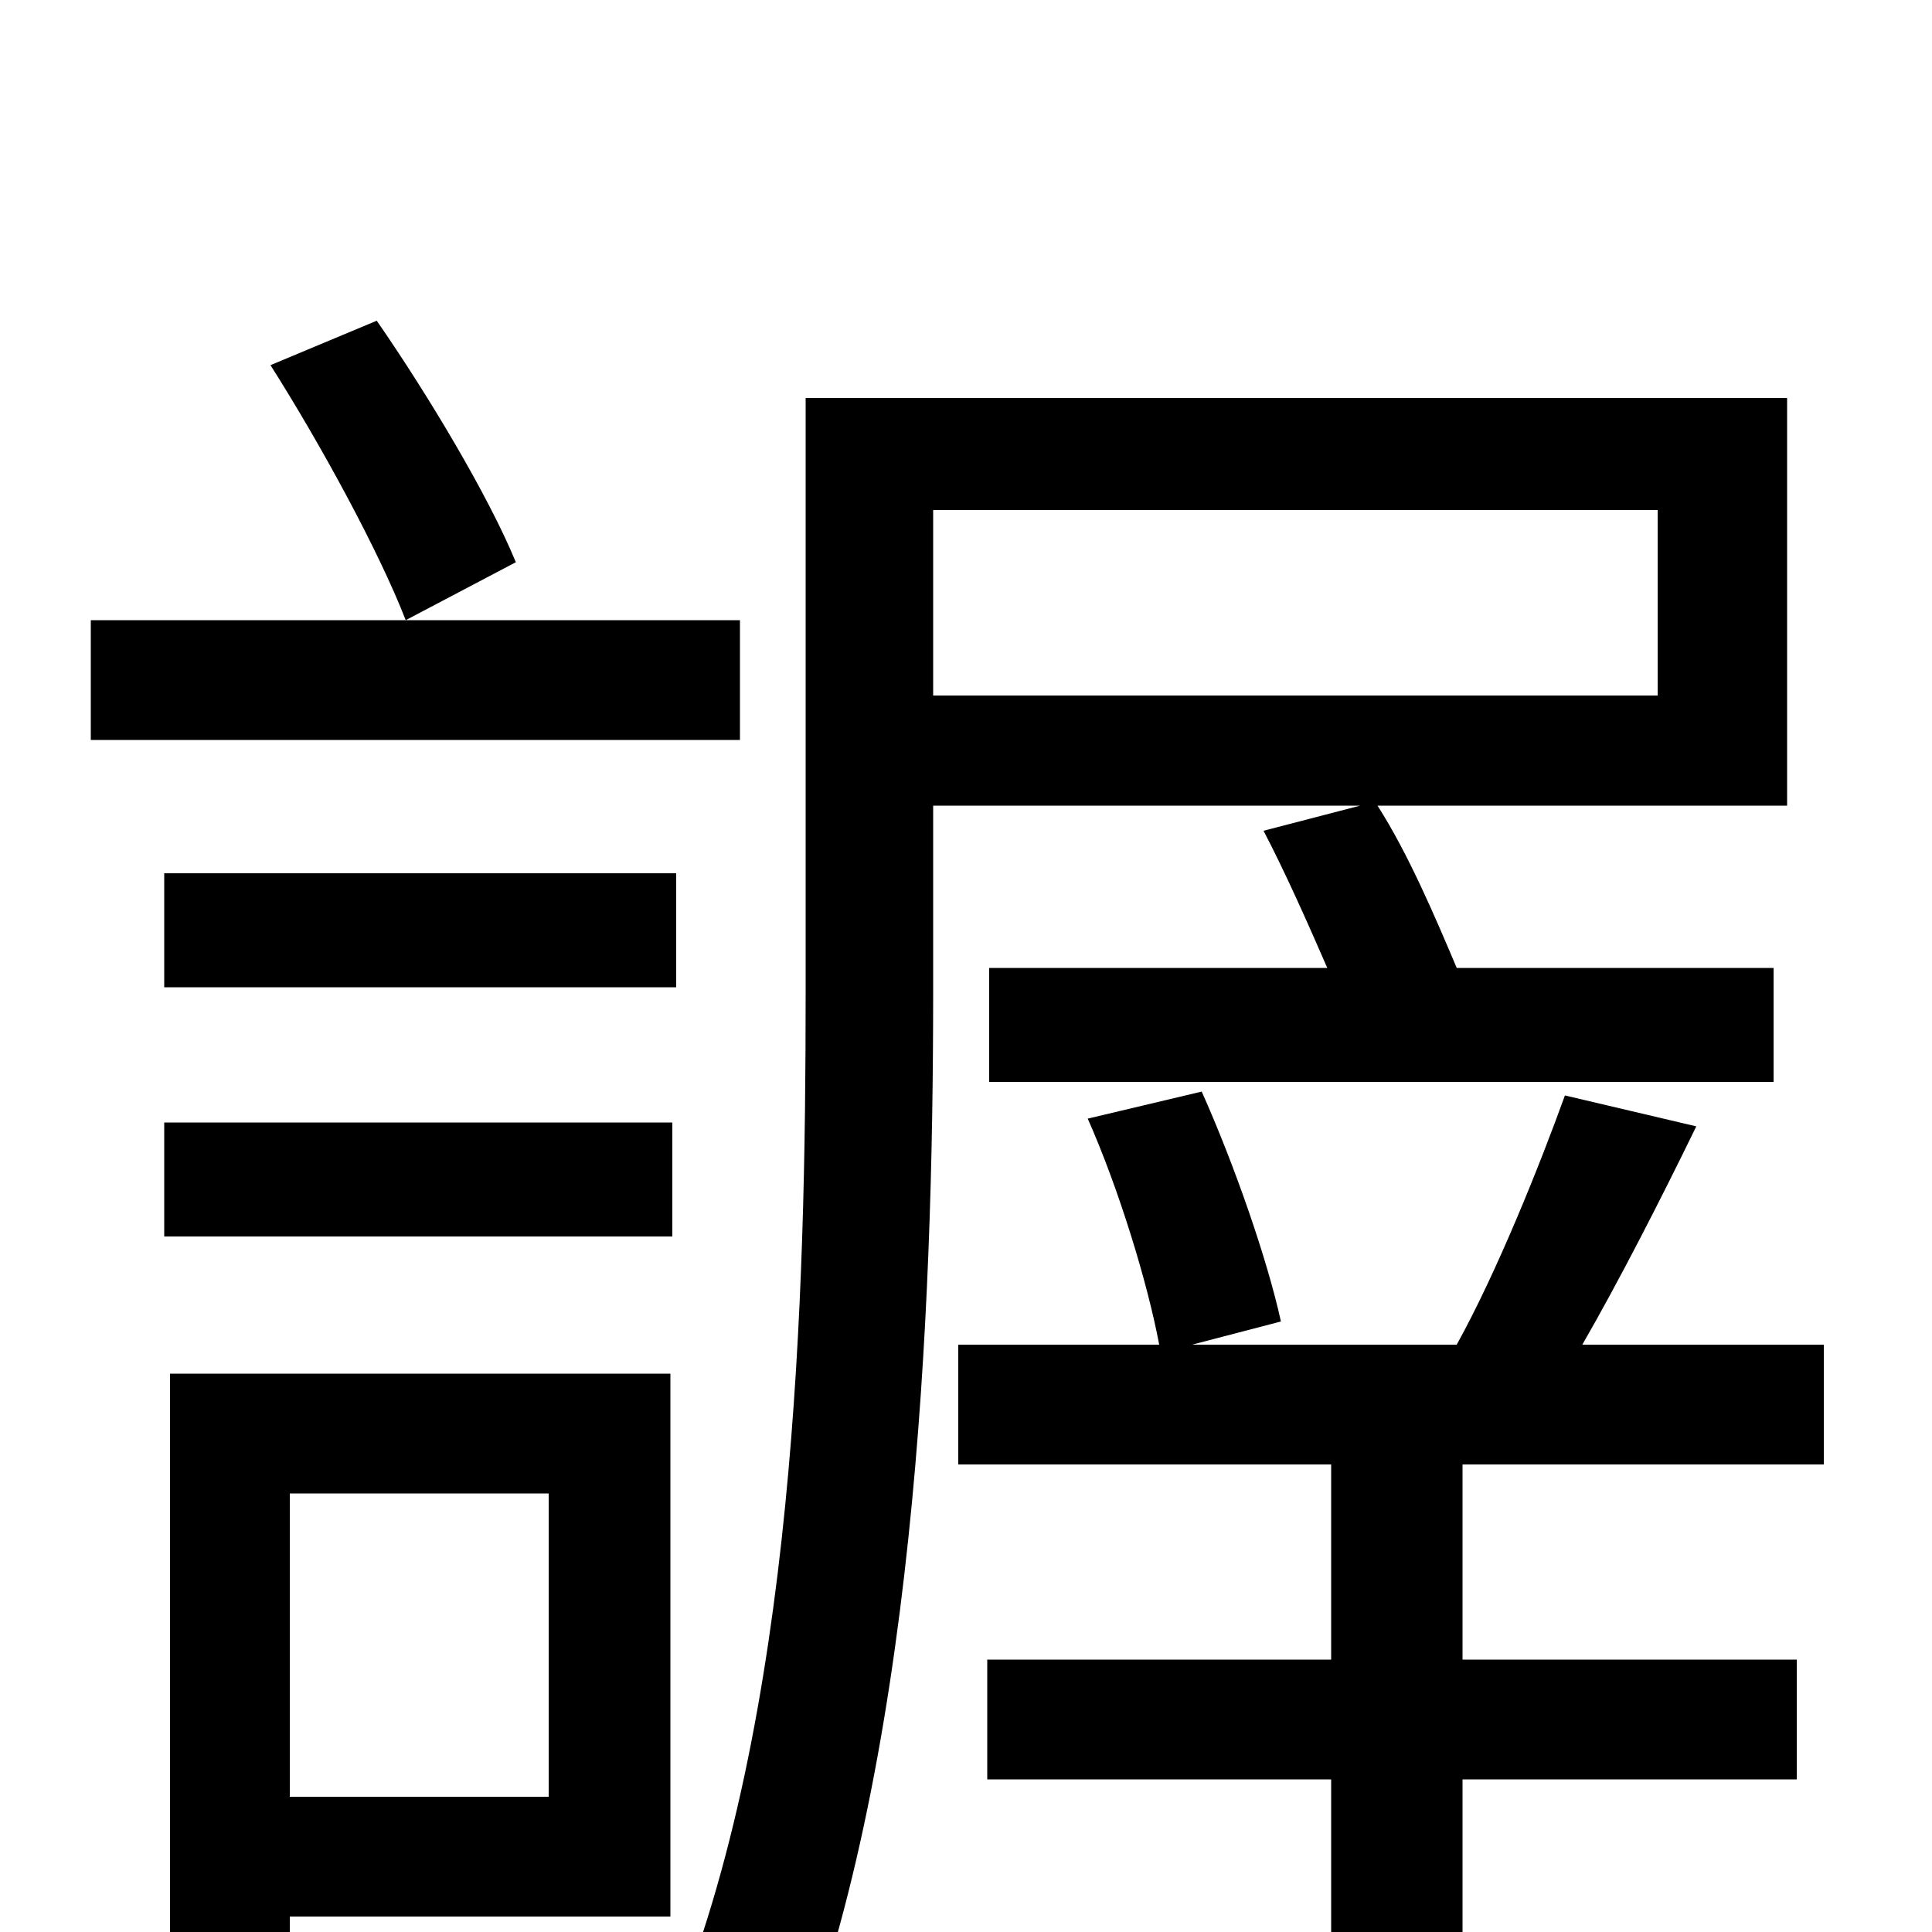 <svg xmlns="http://www.w3.org/2000/svg" viewBox="0 -1000 1000 1000">
	<path fill="#000000" d="M140 -811C166 -770 196 -715 210 -679L267 -709C253 -743 222 -795 195 -834ZM383 -679H47V-617H383ZM350 -489V-548H85V-489ZM348 -419H85V-360H348ZM284 -227V-70H150V-227ZM347 -8V-289H88V48H150V-8ZM858 -736V-640H483V-736ZM704 -583L654 -570C665 -549 677 -522 687 -499H512V-440H918V-499H754C743 -525 729 -558 713 -583H925V-794H417V-486C417 -331 412 -110 347 46C364 53 394 69 407 79C474 -84 483 -323 483 -486V-583ZM944 -242V-304H819C838 -337 859 -378 878 -417L810 -433C797 -397 775 -342 754 -304H617L663 -316C656 -348 639 -397 622 -435L563 -421C579 -385 594 -336 600 -304H496V-242H689V-141H511V-79H689V78H757V-79H930V-141H757V-242Z"/>
</svg>